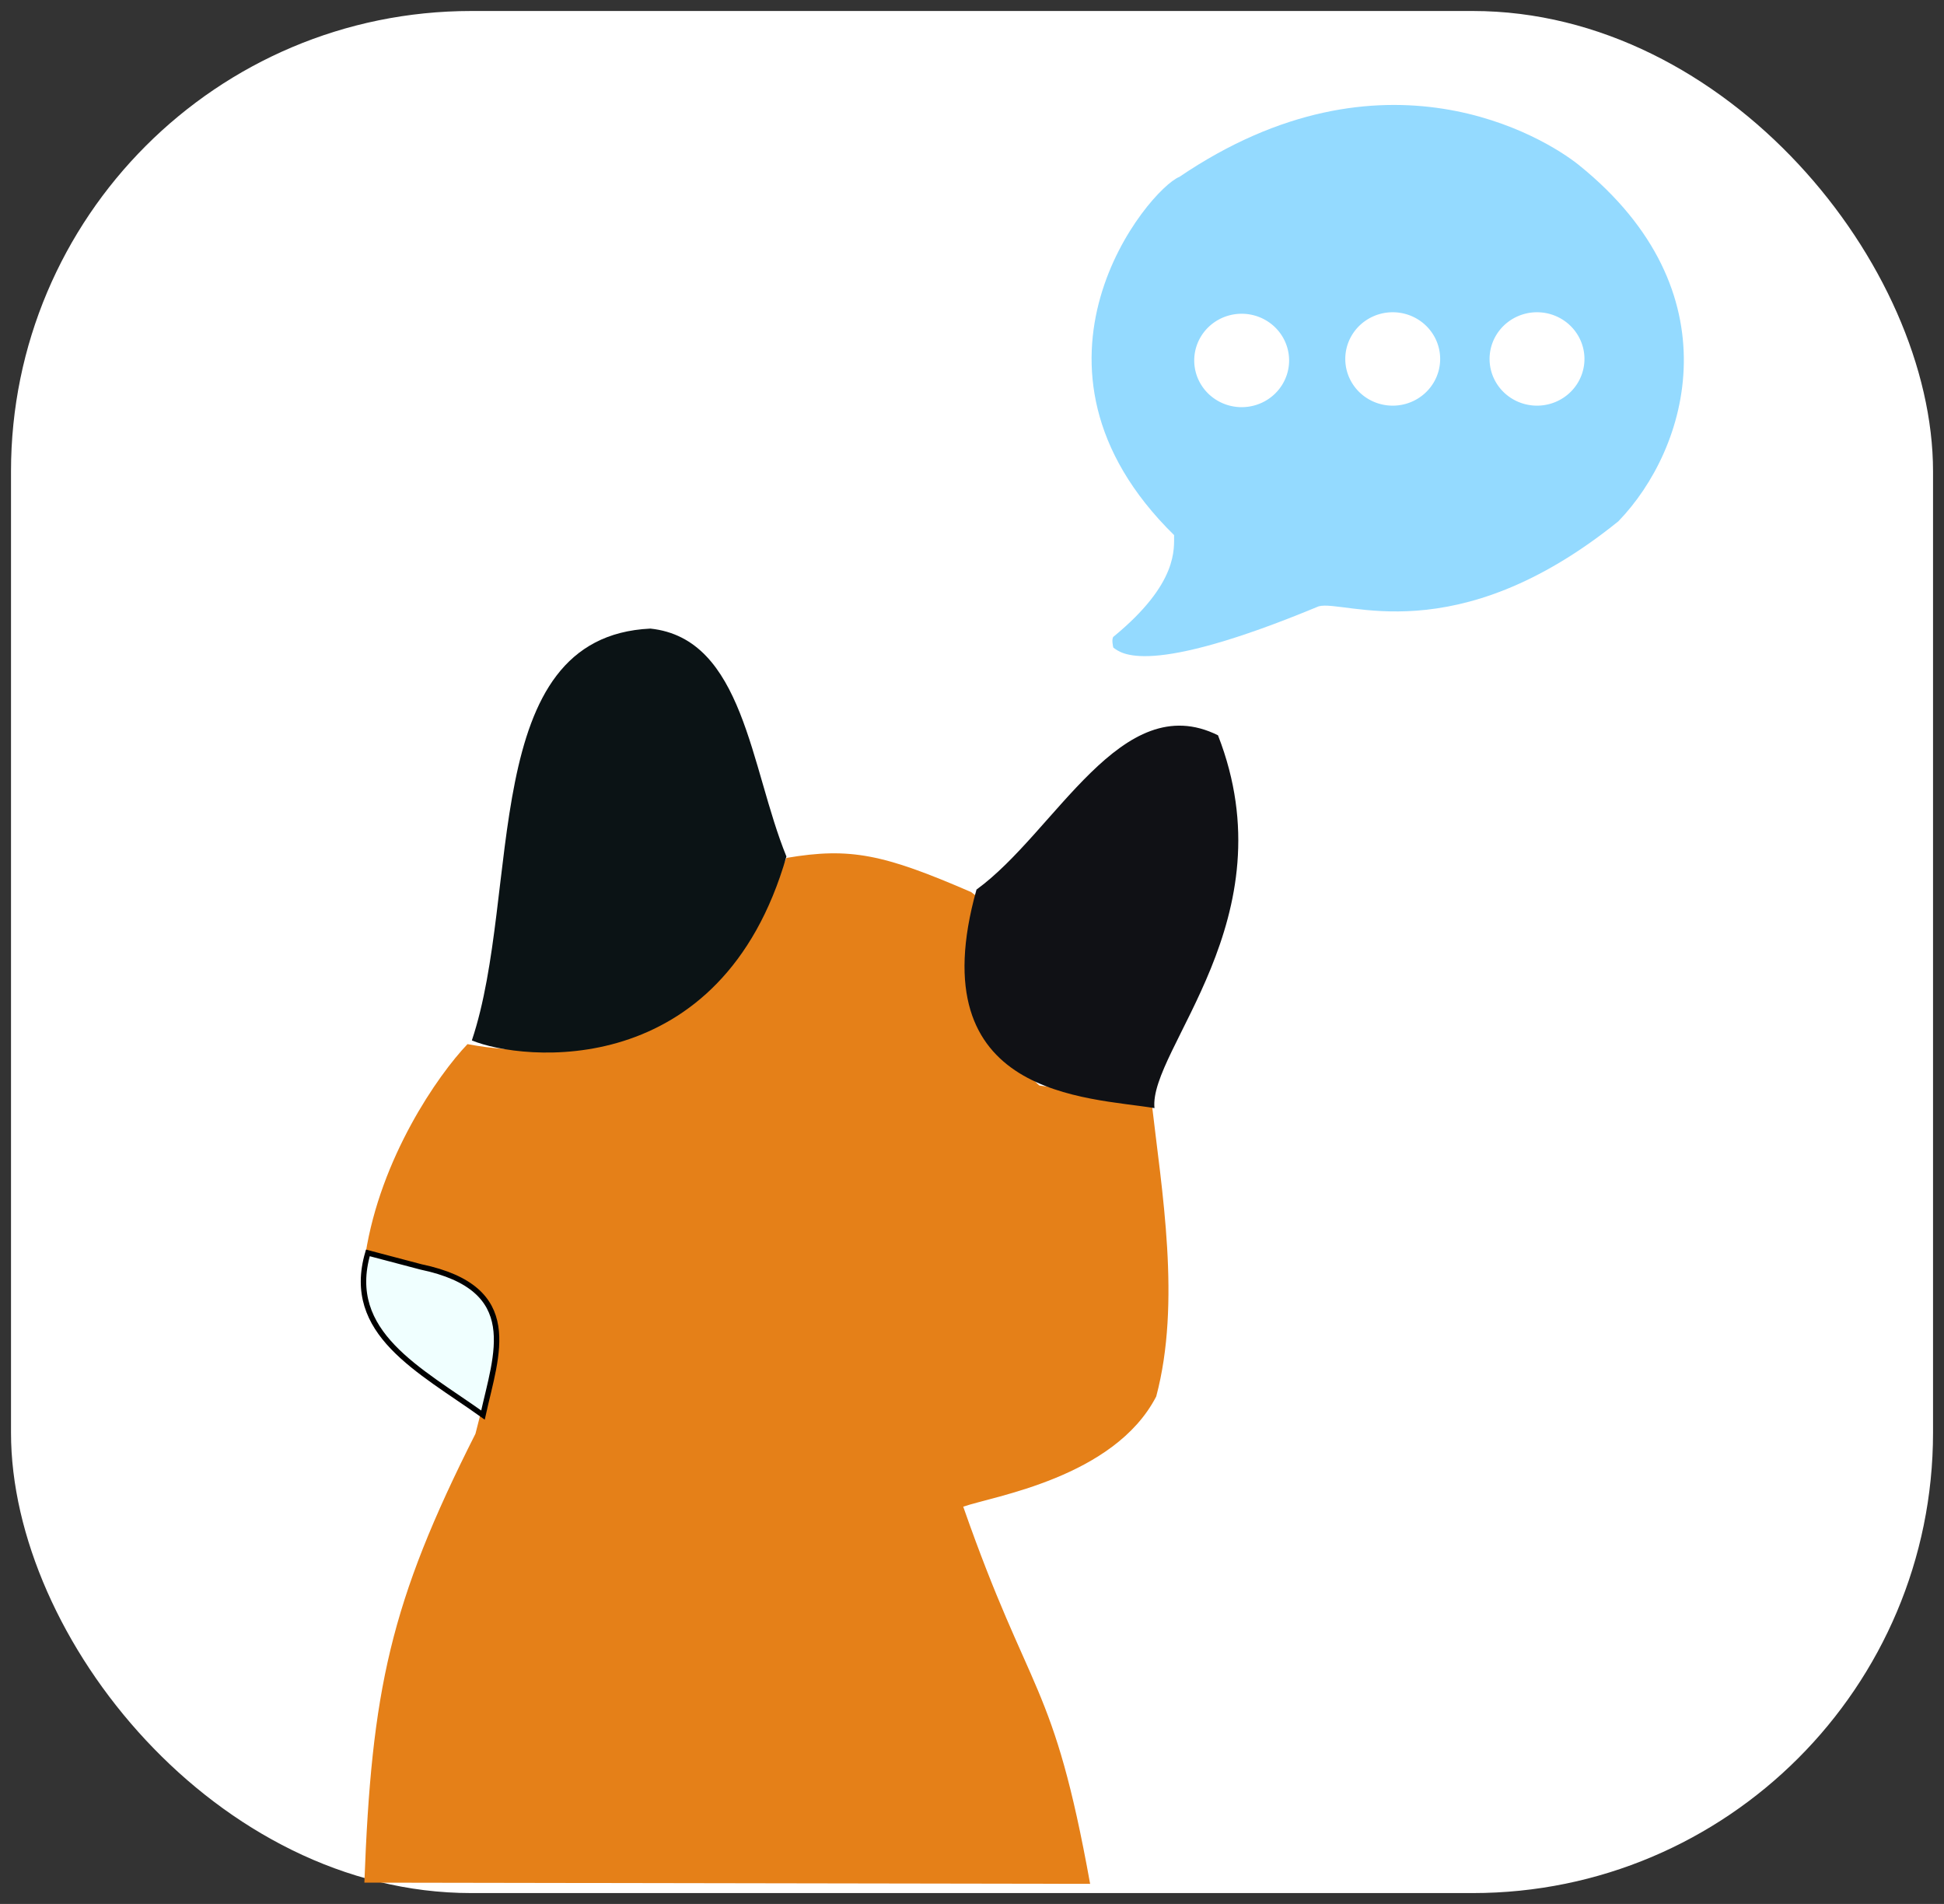 <?xml version="1.0" encoding="UTF-8" standalone="no"?>
<!-- Created with Inkscape (http://www.inkscape.org/) -->

<svg
   xmlns:dc="http://purl.org/dc/elements/1.1/"
   xmlns:cc="http://creativecommons.org/ns#"
   xmlns:rdf="http://www.w3.org/1999/02/22-rdf-syntax-ns#"
   xmlns:svg="http://www.w3.org/2000/svg"
   xmlns="http://www.w3.org/2000/svg"
   xmlns:xlink="http://www.w3.org/1999/xlink"
   xmlns:sodipodi="http://sodipodi.sourceforge.net/DTD/sodipodi-0.dtd"
   xmlns:inkscape="http://www.inkscape.org/namespaces/inkscape"
   id="svg3327"
   version="1.1"
   inkscape:version="0.48.5 r10040"
   width="178.5"
   height="174.781"
   sodipodi:docname="icon3.svg"
   inkscape:export-filename="/Users/pierre/Documents/Code/momentics/Hg10/icon.png"
   inkscape:export-xdpi="73.447945"
   inkscape:export-ydpi="73.447945">
  <rect width="100%" height="100%" fill="#333333" stroke="none"/>
  <defs
     id="defs3331">
    <linearGradient
       inkscape:collect="always"
       xlink:href="#linearGradient4553"
       id="linearGradient4559"
       x1="-1"
       y1="89.354"
       x2="177.483"
       y2="89.354"
       gradientUnits="userSpaceOnUse" />
    <linearGradient
       inkscape:collect="always"
       id="linearGradient4553">
      <stop
         style="stop-color:#ffffff;stop-opacity:1;"
         offset="0"
         id="stop4555" />
      <stop
         style="stop-color:#ffffff;stop-opacity:0;"
         offset="1"
         id="stop4557" />
    </linearGradient>
  </defs>
  <sodipodi:namedview
     pagecolor="#ffffff"
     bordercolor="#666666"
     borderopacity="1"
     objecttolerance="10"
     gridtolerance="10"
     guidetolerance="10"
     inkscape:pageopacity="0"
     inkscape:pageshadow="2"
     inkscape:window-width="1566"
     inkscape:window-height="897"
     id="namedview3329"
     showgrid="false"
     inkscape:zoom="1.2476506"
     inkscape:cx="-321.47521"
     inkscape:cy="97.033711"
     inkscape:window-x="202"
     inkscape:window-y="65"
     inkscape:window-maximized="0"
     inkscape:current-layer="svg3327"
     fit-margin-top="0"
     fit-margin-left="0"
     fit-margin-right="0"
     fit-margin-bottom="0" />
  <rect
     style="fill:#ffffff;fill-opacity:1;stroke:none;stroke-width:2;stroke-miterlimit:4;stroke-opacity:1;stroke-dasharray:none;stroke-dashoffset:0"
     id="rect3049"
     width="176.483"
     height="172.775"
     x="1.01"
     y="1.009"
     ry="42.267" />
  <path
     style="fill:#e58018;fill-opacity:1;stroke:none"
     d="m 72.224,78.755 c -2.612,5.473 -10.968,20.527 -29.299,17.097 -2.741,2.87 -7.984,10.461 -9.363,19.266 10.248,3.123 14.002,1.603 10.095,16.501 -7.852,15.537 -9.541,23.521 -10.2,41.207 l 66.64,0.112 c -3.39,-18.765 -5.489,-17.006 -11.652,-34.625 2.706,-0.954 13.857,-2.652 17.72,-10.116 2.302,-8.638 0.505,-18.902 -0.421,-27.009 L 95.44,99.649 C 90.966,95.901 97.9,88.451 89.178,81.897 81.121,78.401 78.059,77.769 72.224,78.755 z"
     id="path3337"
     inkscape:connector-curvature="0"
     sodipodi:nodetypes="cccccccccccc" />
  <path
     style="fill:#0b1315;fill-opacity:1;stroke:none"
     d="m 43.326,95.511 c 4.569,-13.623 0.528,-37.06 16.395,-37.806 8.578,0.908 9.171,12.786 12.489,20.92 -5.97,20.757 -24.304,18.785 -28.884,16.886 z"
     id="path4107"
     inkscape:connector-curvature="0"
     sodipodi:nodetypes="cccc" />
  <path
     style="fill:#101115;fill-opacity:1;stroke:none"
     d="m 89.664,81.663 c 7.295,-5.306 13.283,-18.578 22.173,-14.164 6.572,16.829 -6.383,28.856 -5.832,34.227 -6.023,-1.014 -21.707,-0.92 -16.342,-20.063 z"
     id="path4109"
     inkscape:connector-curvature="0"
     sodipodi:nodetypes="cccc" />
  <path
     style="fill:#f0ffff;fill-opacity:1;stroke:#000000;stroke-width:0.5;stroke-linecap:butt;stroke-linejoin:miter;stroke-miterlimit:4;stroke-opacity:1;stroke-dasharray:none"
     d="m 33.778,115.016 c -2.147,7.357 4.744,10.731 10.569,14.887 1.226,-5.59 3.758,-11.62 -5.703,-13.603 z"
     id="path4111"
     inkscape:connector-curvature="0"
     sodipodi:nodetypes="cccc" />
  <path
     style="fill:#94daff;fill-opacity:1;stroke:none"
     d="m 102.228,59.452 c -0.027,-0.078 -0.192,-0.834 0.022,-1.009 5.975,-4.899 5.535,-8.098 5.557,-9.319 -15.868,-15.576 -2.327,-31.767 0.488,-32.888 18.729,-12.701 33.534,-3.623 36.694,-1.073 14.381,11.599 10.07,26.017 3.611,32.692 -15.033,12.134 -25.175,7.141 -27.52,7.807 -15.816,6.57 -18.168,4.277 -18.851,3.79 z"
     id="path4329"
     inkscape:connector-curvature="0"
     sodipodi:nodetypes="cscccccc" />
  <path
     sodipodi:type="arc"
     style="fill:#ffffff;fill-opacity:1;fill-rule:nonzero;stroke:none"
     id="path4331"
     sodipodi:cx="809.88666"
     sodipodi:cy="163.09068"
     sodipodi:rx="35.705288"
     sodipodi:ry="35.138538"
     d="m 845.592,163.091 a 35.705,35.139 0 1 1 -71.411,0 35.705,35.139 0 1 1 71.411,0 z"
     transform="matrix(0.122,0,0,0.122,15.205,13.193)" />
  <path
     sodipodi:type="arc"
     style="fill:#ffffff;fill-opacity:1;fill-rule:nonzero;stroke:none"
     id="path4331-7"
     sodipodi:cx="809.88666"
     sodipodi:cy="163.09068"
     sodipodi:rx="35.705288"
     sodipodi:ry="35.138538"
     d="m 845.592,163.091 a 35.705,35.139 0 1 1 -71.411,0 35.705,35.139 0 1 1 71.411,0 z"
     transform="matrix(0.122,0,0,0.122,29.075,13.055)"
     inkscape:transform-center-x="2.4842154"
     inkscape:transform-center-y="1.5181331" />
  <path
     sodipodi:type="arc"
     style="fill:#ffffff;fill-opacity:1;fill-rule:nonzero;stroke:none"
     id="path4331-3"
     sodipodi:cx="809.88666"
     sodipodi:cy="163.09068"
     sodipodi:rx="35.705288"
     sodipodi:ry="35.138538"
     d="m 845.592,163.091 a 35.705,35.139 0 1 1 -71.411,0 35.705,35.139 0 1 1 71.411,0 z"
     transform="matrix(0.122,0,0,0.122,42.324,13.055)" />
</svg>
